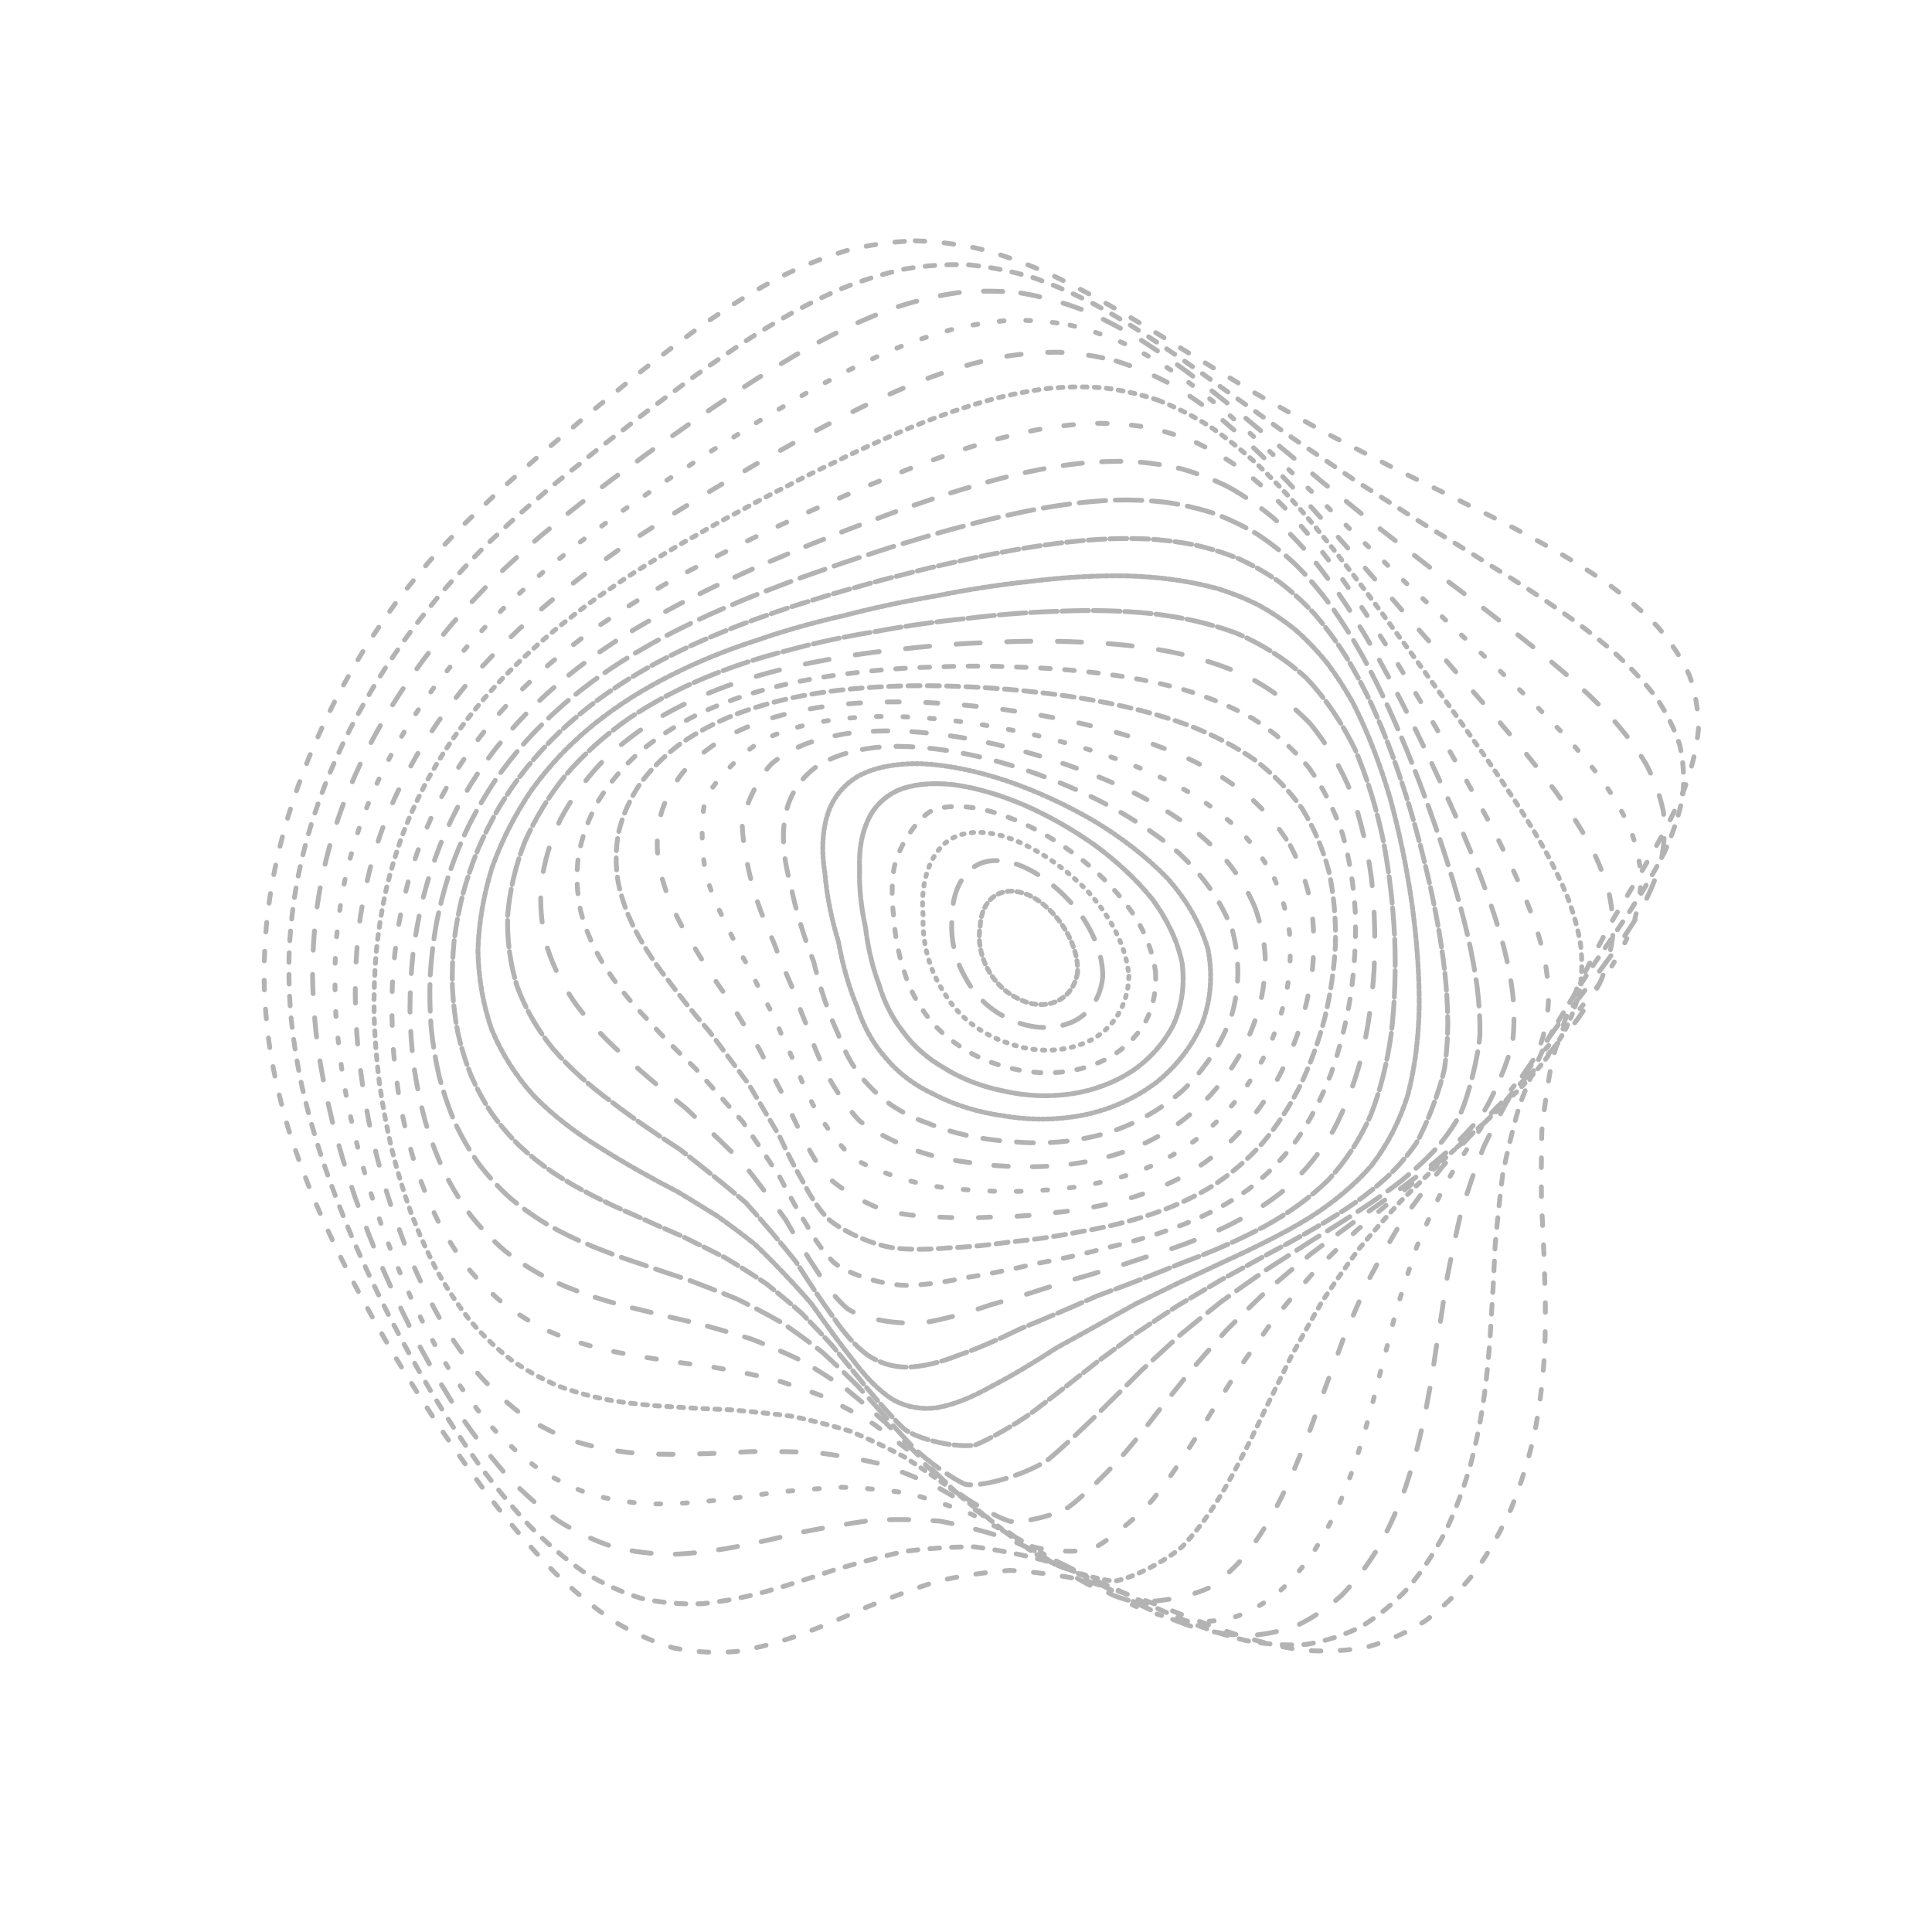 <svg xmlns="http://www.w3.org/2000/svg" version="1.1" xmlns:xlink="http://www.w3.org/1999/xlink"
     xmlns:svgjs="http://svgjs.dev/svgjs" viewBox="0 0 800 800">
    <g stroke-width="2" stroke="hsl(0, 0%, 100%)" fill="none" stroke-linecap="round" opacity="0.3">
        <path d="M378.95 99.72C388.32 99.96 397.66 101.19 406.94 103.35 416.23 105.94 425.49 109.35 434.69 113.48 443.94 117.84 453.17 122.75 462.39 128.12 471.68 133.48 480.99 139.14 490.33 145.02 499.78 150.69 509.3 156.48 518.88 162.32 528.61 167.84 538.43 173.39 548.32 178.94 558.36 184.13 568.47 189.35 578.61 194.6 588.85 199.54 599.07 204.57 609.19 209.73 619.3 214.64 629.2 219.75 638.78 225.08 648.16 230.25 657.07 235.71 665.36 241.47 673.22 247.16 680.29 253.19 686.43 259.56 691.93 265.91 696.35 272.64 699.59 279.72 702.06 286.8 703.3 294.25 703.28 302.05 702.53 309.85 700.6 317.99 697.55 326.44 694.04 334.89 689.64 343.65 684.49 352.7 679.33 361.74 673.76 371.06 667.96 380.64 662.67 390.23 657.59 399.86 652.88 409.53 649.02 419.2 645.65 428.93 642.8 438.71 640.89 448.52 639.45 458.41 638.43 468.37 638.19 478.41 638.19 488.55 638.3 498.78 638.91 509.12 639.4 519.57 639.65 530.1 640.06 540.74 640.02 551.44 639.44 562.16 638.75 572.92 637.37 583.62 635.27 594.19 632.88 604.65 629.71 614.84 625.75 624.62 621.46 634.09 616.4 642.98 610.61 651.14 604.52 658.74 597.75 665.42 590.4 671.04 582.79 675.91 574.67 679.59 566.11 682.02 557.39 683.66 548.3 684.06 538.91 683.25 529.44 681.84 519.72 679.44 509.83 676.16 499.9 672.76 489.84 668.86 479.68 664.69 469.52 661.01 459.28 657.49 449.01 654.34 438.75 652.26 428.46 650.86 418.16 650.27 407.85 651.01 397.78 652.55 387.95 654.77 378.1 658.03 368.47 661.64 359.06 665.39 349.63 669.61 340.39 673.52 331.36 676.92 322.28 680.17 313.38 682.53 304.67 683.87 295.88 684.6 287.27 684.1 278.82 682.36 270.29 679.82 261.92 676.02 253.72 671.04 245.44 665.31 237.32 658.53 229.38 650.84 221.37 642.6 213.55 633.64 205.96 624.1 198.32 614.27 190.93 604.04 183.82 593.55 176.71 582.96 169.91 572.25 163.47 561.49 157.09 550.78 151.11 540.08 145.56 529.47 140.13 518.96 135.18 508.53 130.74 498.22 126.46 488.01 122.72 477.9 119.55 467.89 116.58 457.96 114.18 448.09 112.4 438.29 110.8 428.54 109.81 418.83 109.44 409.17 109.22 399.52 109.6 389.89 110.6 380.31 111.69 370.73 113.33 361.41 115.46 352.37 117.62 343.32 120.22 334.56 123.24 326.09 126.2 317.63 129.53 309.48 133.19 301.67 136.72 293.87 140.56 286.41 144.67 279.32 148.61 272.23 152.8 265.5 157.23 259.14 161.47 252.77 165.94 246.74 170.64 241.06 175.16 235.31 179.91 229.87 184.9 224.71 189.74 219.41 194.83 214.33 200.18 209.45 205.43 204.34 210.96 199.35 216.76 194.46 222.51 189.25 228.56 184.08 234.9 178.94 241.22 173.45 247.86 167.95 254.79 162.48 261.72 156.68 268.96 150.93 276.49 145.29 284.03 139.44 291.85 133.79 299.94 128.44 308.03 123.07 316.38 118.15 324.96 113.77 333.55 109.61 342.35 106.16 351.36 103.52 360.36 101.31 369.56 100.02 378.94 99.72"
              stroke-dasharray="4 8" transform="rotate(0, 400, 400)" opacity="0.59"></path>
        <path d="M380.79 110.31C389.84 110.53 398.89 111.71 407.92 113.77 416.96 116.26 426 119.53 435.02 123.5 444.07 127.71 453.15 132.47 462.22 137.68 471.37 142.92 480.56 148.48 489.78 154.26 499.11 159.89 508.5 165.65 517.94 171.49 527.51 177.04 537.14 182.64 546.82 188.25 556.61 193.53 566.43 198.84 576.23 204.18 586.09 209.21 595.87 214.32 605.5 219.52 615.07 224.48 624.39 229.6 633.33 234.9 642.06 240.03 650.27 245.4 657.86 251.03 665.02 256.56 671.4 262.4 676.88 268.54 681.75 274.64 685.61 281.08 688.35 287.85 690.41 294.61 691.33 301.71 691.08 309.14 690.2 316.56 688.24 324.32 685.26 332.4 681.89 340.47 677.71 348.86 672.84 357.55 667.97 366.23 662.72 375.21 657.24 384.48 652.22 393.75 647.37 403.11 642.82 412.52 639.04 421.95 635.67 431.46 632.76 441.04 630.7 450.66 629.05 460.36 627.78 470.15 627.23 480 626.91 489.96 626.71 499.99 626.99 510.09 627.19 520.29 627.21 530.53 627.44 540.82 627.28 551.14 626.66 561.42 626.01 571.67 624.75 581.81 622.85 591.74 620.74 601.52 617.93 610.96 614.41 619.95 610.6 628.59 606.09 636.62 600.89 643.89 595.43 650.62 589.32 656.45 582.64 661.26 575.72 665.38 568.3 668.4 560.41 670.26 552.38 671.42 543.95 671.47 535.2 670.44 526.36 668.93 517.24 666.54 507.92 663.39 498.55 660.19 489.01 656.57 479.35 652.73 469.67 649.38 459.88 646.19 450.02 643.34 440.17 641.47 430.26 640.22 420.3 639.68 410.35 640.37 400.59 641.75 391.03 643.74 381.47 646.71 372.09 649.99 362.91 653.41 353.7 657.3 344.67 660.94 335.82 664.15 326.93 667.28 318.2 669.63 309.65 671.09 301.03 672.05 292.56 671.92 284.26 670.66 275.89 668.7 267.66 665.58 259.61 661.35 251.48 656.44 243.51 650.51 235.73 643.69 227.9 636.33 220.26 628.22 212.84 619.51 205.39 610.47 198.2 600.98 191.28 591.16 184.38 581.2 177.79 571.04 171.56 560.77 165.4 550.49 159.62 540.17 154.28 529.88 149.06 519.65 144.3 509.47 140.05 499.38 135.95 489.37 132.39 479.44 129.38 469.61 126.55 459.84 124.3 450.15 122.64 440.55 121.15 430.99 120.26 421.5 119.97 412.08 119.83 402.68 120.28 393.33 121.32 384.07 122.45 374.8 124.11 365.82 126.26 357.14 128.42 348.46 131.02 340.07 134.02 331.99 136.96 323.91 140.25 316.14 143.87 308.71 147.37 301.28 151.15 294.17 155.2 287.42 159.09 280.64 163.22 274.21 167.57 268.11 171.75 261.97 176.14 256.15 180.75 250.63 185.18 245.02 189.84 239.66 194.7 234.56 199.43 229.29 204.38 224.21 209.58 219.28 214.66 214.12 220 209.06 225.61 204.08 231.13 198.79 236.94 193.53 243.03 188.3 249.08 182.74 255.42 177.19 262.04 171.68 268.65 165.88 275.55 160.16 282.72 154.56 289.89 148.79 297.35 143.25 305.06 138.02 312.77 132.8 320.73 128.03 328.94 123.79 337.14 119.79 345.57 116.48 354.22 113.94 362.86 111.83 371.72 110.59 380.78 110.31"
              stroke-dasharray="4 5" transform="rotate(4.04, 400, 400)" opacity="0.23"></path>
        <path d="M383.29 120.9C392.04 121.11 400.81 122.23 409.58 124.2 418.37 126.57 427.18 129.7 435.99 133.51 444.85 137.56 453.73 142.15 462.64 147.2 471.61 152.3 480.63 157.73 489.69 163.4 498.83 168.95 508.04 174.66 517.28 180.47 526.62 186.04 536 191.66 545.4 197.31 554.87 202.66 564.33 208.05 573.73 213.46 583.14 218.59 592.43 223.78 601.52 229.04 610.51 234.06 619.21 239.21 627.51 244.51 635.56 249.64 643.09 254.96 649.99 260.51 656.47 265.94 662.18 271.64 667.03 277.61 671.33 283.52 674.66 289.73 676.96 296.24 678.64 302.73 679.27 309.53 678.83 316.66 677.85 323.76 675.88 331.19 672.99 338.93 669.77 346.67 665.8 354.71 661.21 363.07 656.64 371.42 651.7 380.08 646.52 389.04 641.77 398 637.14 407.07 632.77 416.22 629.07 425.38 625.73 434.64 622.77 443.99 620.58 453.36 618.75 462.83 617.25 472.38 616.42 481.98 615.8 491.66 615.3 501.41 615.28 511.2 615.2 521.05 614.98 530.9 615 540.77 614.7 550.61 614.01 560.35 613.33 570.03 612.14 579.53 610.39 588.76 608.49 597.81 605.97 606.47 602.8 614.63 599.42 622.44 595.38 629.61 590.71 636.03 585.8 641.93 580.29 646.95 574.23 651.01 567.96 654.46 561.18 656.87 553.94 658.23 546.56 659 538.78 658.77 530.66 657.57 522.44 656 513.93 653.66 505.17 650.67 496.37 647.68 487.37 644.35 478.2 640.84 469.02 637.81 459.7 634.93 450.28 632.36 440.85 630.7 431.33 629.59 421.75 629.1 412.16 629.72 402.73 630.96 393.47 632.74 384.2 635.42 375.09 638.39 366.15 641.49 357.19 645.06 348.38 648.42 339.74 651.42 331.05 654.4 322.52 656.72 314.13 658.24 305.7 659.38 297.41 659.54 289.27 658.69 281.08 657.24 273.02 654.73 265.13 651.19 257.19 647.03 249.4 641.91 241.8 635.92 234.16 629.41 226.72 622.16 219.5 614.29 212.27 606.06 205.29 597.34 198.58 588.25 191.92 578.98 185.56 569.44 179.55 559.74 173.62 549.99 168.07 540.14 162.94 530.27 157.95 520.41 153.4 510.57 149.34 500.79 145.44 491.05 142.05 481.38 139.21 471.8 136.54 462.26 134.43 452.8 132.89 443.44 131.52 434.12 130.73 424.87 130.52 415.71 130.46 406.58 130.96 397.52 132.04 388.56 133.21 379.61 134.89 370.95 137.03 362.61 139.19 354.25 141.78 346.2 144.75 338.47 147.66 330.73 150.92 323.3 154.49 316.2 157.95 309.07 161.68 302.27 165.67 295.79 169.5 289.28 173.57 283.07 177.85 277.18 181.97 271.22 186.29 265.54 190.81 260.13 195.17 254.6 199.73 249.3 204.49 244.21 209.11 238.94 213.95 233.83 219 228.85 223.94 223.63 229.12 218.49 234.54 213.41 239.88 208.05 245.47 202.71 251.33 197.4 257.13 191.8 263.21 186.22 269.55 180.7 275.86 174.92 282.46 169.25 289.31 163.72 296.15 158.06 303.26 152.64 310.63 147.55 317.99 142.49 325.6 137.88 333.46 133.8 341.3 129.96 349.39 126.79 357.7 124.36 366 122.34 374.53 121.17 383.28 120.9"
              stroke-dasharray="8 10" transform="rotate(8.08, 400, 400)" opacity="0.71"></path>
        <path d="M386.38 131.48C394.83 131.68 403.31 132.74 411.83 134.62 420.35 136.87 428.92 139.86 437.51 143.5 446.13 147.38 454.8 151.8 463.51 156.67 472.26 161.61 481.07 166.89 489.91 172.44 498.82 177.89 507.77 183.52 516.75 189.27 525.8 194.82 534.87 200.45 543.92 206.12 553.01 211.52 562.05 216.97 570.99 222.44 579.91 227.65 588.66 232.91 597.18 238.24 605.57 243.33 613.63 248.53 621.27 253.86 628.66 259 635.51 264.31 641.73 269.81 647.56 275.19 652.65 280.79 656.91 286.63 660.66 292.39 663.51 298.43 665.4 304.74 666.75 311.01 667.14 317.57 666.55 324.43 665.49 331.26 663.53 338.41 660.74 345.85 657.67 353.28 653.92 361.02 649.6 369.06 645.31 377.1 640.67 385.45 635.81 394.1 631.31 402.76 626.91 411.53 622.71 420.39 619.11 429.26 615.8 438.24 612.82 447.31 610.53 456.39 608.54 465.57 606.84 474.82 605.77 484.09 604.87 493.44 604.1 502.82 603.77 512.22 603.42 521.63 602.97 531.02 602.76 540.38 602.29 549.66 601.5 558.8 600.77 567.83 599.6 576.64 597.94 585.14 596.19 593.42 593.88 601.28 591.01 608.62 587.97 615.6 584.33 621.94 580.11 627.54 575.71 632.66 570.73 636.94 565.22 640.32 559.54 643.15 553.37 645.04 546.74 645.97 539.98 646.41 532.81 645.96 525.3 644.66 517.69 643.07 509.76 640.81 501.58 638 493.34 635.24 484.87 632.2 476.22 629.01 467.54 626.29 458.7 623.71 449.72 621.41 440.74 619.94 431.64 618.95 422.44 618.51 413.24 619.08 404.15 620.19 395.21 621.77 386.26 624.18 377.44 626.84 368.76 629.63 360.07 632.88 351.51 635.96 343.08 638.74 334.63 641.55 326.31 643.79 318.12 645.35 309.9 646.6 301.81 646.99 293.85 646.48 285.86 645.47 278.01 643.5 270.31 640.58 262.57 637.11 254.99 632.73 247.6 627.53 240.18 621.84 232.96 615.42 225.96 608.37 218.97 600.97 212.22 593.05 205.76 584.71 199.34 576.17 193.22 567.32 187.45 558.26 181.77 549.09 176.46 539.79 171.57 530.42 166.8 521.03 162.47 511.61 158.62 502.21 154.93 492.83 151.72 483.49 149.05 474.22 146.55 464.98 144.58 455.81 143.16 446.73 141.91 437.68 141.22 428.71 141.08 419.85 141.09 411 141.65 402.23 142.76 393.59 143.96 384.94 145.64 376.59 147.78 368.56 149.94 360.52 152.5 352.79 155.43 345.36 158.32 337.92 161.54 330.78 165.05 323.96 168.46 317.1 172.14 310.54 176.06 304.29 179.85 297.99 183.86 291.96 188.07 286.22 192.12 280.39 196.37 274.81 200.81 269.46 205.1 263.99 209.58 258.71 214.24 253.6 218.77 248.31 223.5 243.15 228.43 238.1 233.24 232.82 238.28 227.6 243.53 222.44 248.7 217.01 254.11 211.62 259.76 206.26 265.34 200.63 271.19 195.05 277.28 189.54 283.33 183.81 289.64 178.21 296.21 172.77 302.75 167.24 309.55 161.97 316.61 157.02 323.64 152.14 330.93 147.7 338.45 143.79 345.97 140.12 353.73 137.09 361.72 134.78 369.7 132.86 377.92 131.74 386.37 131.48"
              stroke-dasharray="2 9" transform="rotate(12.12, 400, 400)" opacity="0.71"></path>
        <path d="M389.93 142.07C398.09 142.26 406.29 143.26 414.53 145.03 422.79 147.17 431.1 150.01 439.44 153.48 447.81 157.18 456.23 161.42 464.69 166.1 473.19 170.87 481.73 175.98 490.31 181.37 498.93 186.7 507.59 192.23 516.24 197.9 524.94 203.41 533.64 209 542.28 214.66 550.94 220.09 559.51 225.57 567.94 231.08 576.33 236.36 584.51 241.69 592.43 247.07 600.2 252.23 607.62 257.49 614.61 262.84 621.33 268.02 627.53 273.34 633.1 278.82 638.3 284.16 642.8 289.7 646.51 295.46 649.76 301.12 652.18 307.02 653.71 313.17 654.77 319.26 654.94 325.63 654.23 332.27 653.12 338.87 651.19 345.76 648.51 352.94 645.6 360.1 642.08 367.55 638.02 375.31 634.01 383.05 629.66 391.09 625.09 399.44 620.85 407.79 616.67 416.25 612.64 424.8 609.15 433.36 605.9 442.02 602.91 450.76 600.54 459.51 598.43 468.34 596.56 477.22 595.26 486.12 594.12 495.06 593.09 504 592.49 512.93 591.87 521.85 591.18 530.69 590.75 539.48 590.1 548.15 589.19 556.63 588.37 564.98 587.17 573.06 585.56 580.8 583.9 588.3 581.76 595.36 579.11 601.89 576.35 608.06 573.05 613.61 569.22 618.45 562.98 624.64 547.76 632.23 538.88 633.53 532.7 633.7 526.11 633.08 519.17 631.73 512.14 630.16 504.79 628.02 497.16 625.4 489.48 622.88 481.54 620.12 473.4 617.24 465.23 614.82 456.87 612.53 448.35 610.47 439.82 609.19 431.15 608.32 422.35 607.92 413.55 608.44 404.83 609.42 396.23 610.82 387.62 612.97 379.11 615.35 370.71 617.84 362.31 620.78 354.01 623.58 345.84 626.12 337.64 628.75 329.56 630.88 321.6 632.42 313.61 633.75 305.74 634.31 298.01 634.08 290.25 633.44 282.61 631.92 275.13 629.55 267.63 626.7 260.29 623.01 253.13 618.53 245.96 613.62 238.98 607.99 232.23 601.74 225.5 595.15 219.01 588.03 212.8 580.47 206.65 572.68 200.8 564.55 195.29 556.16 189.87 547.65 184.81 538.96 180.16 530.15 175.64 521.29 171.54 512.36 167.9 503.42 164.42 494.47 161.41 485.53 158.9 476.64 156.57 467.76 154.74 458.93 153.45 450.18 152.32 441.45 151.72 432.8 151.66 424.24 151.74 415.7 152.34 407.25 153.47 398.91 154.7 390.57 156.39 382.53 158.51 374.79 160.65 367.05 163.19 359.6 166.07 352.44 168.92 345.27 172.09 338.39 175.54 331.8 178.9 325.17 182.53 318.81 186.38 312.74 190.11 306.6 194.05 300.72 198.19 295.07 202.18 289.35 206.37 283.83 210.73 278.51 214.95 273.06 219.35 267.78 223.93 262.64 228.37 257.32 233 252.11 237.81 246.99 242.51 241.65 247.42 236.37 252.53 231.14 257.55 225.67 262.79 220.23 268.26 214.84 273.65 209.23 279.28 203.66 285.15 198.19 290.96 192.55 297.03 187.04 303.33 181.72 309.6 176.34 316.13 171.23 322.89 166.45 329.63 161.76 336.61 157.5 343.84 153.77 351.04 150.27 358.49 147.39 366.18 145.2 373.85 143.37 381.77 142.31 389.92 142.07"
              stroke-dasharray="6 11" transform="rotate(16.16, 400, 400)" opacity="0.34"></path>
        <path d="M393.84 152.66C401.69 152.83 409.61 153.78 417.57 155.45 425.54 157.47 433.57 160.16 441.64 163.45 449.73 166.97 457.87 171.01 466.04 175.49 474.24 180.07 482.48 185 490.74 190.21 499.03 195.4 507.33 200.8 515.61 206.36 523.92 211.79 532.19 217.33 540.38 222.94 548.55 228.37 556.62 233.85 564.51 239.38 572.33 244.7 579.93 250.08 587.23 255.5 594.38 260.72 601.16 266.02 607.49 271.41 613.58 276.62 619.13 281.96 624.09 287.43 628.71 292.77 632.65 298.28 635.86 303.96 638.66 309.55 640.68 315.35 641.9 321.37 642.69 327.33 642.69 333.53 641.89 339.98 640.74 346.38 638.87 353.05 636.3 359.99 633.56 366.9 630.25 374.1 626.46 381.56 622.72 389.02 618.66 396.77 614.37 404.8 610.38 412.83 606.43 420.97 602.57 429.18 599.2 437.41 596.01 445.71 593.04 454.08 590.61 462.46 588.4 470.89 586.39 479.35 584.89 487.81 583.53 496.29 582.27 504.73 581.42 513.15 580.55 521.5 579.64 529.75 578.97 537.92 578.15 545.94 577.1 553.72 576.16 561.36 574.91 568.7 573.3 575.66 571.69 582.4 569.66 588.68 567.18 594.42 563.11 602.24 552.42 614 545.8 617.73 538.55 620.09 521.76 620.52 512.34 618.79 505.86 617.28 499.05 615.28 491.96 612.87 484.81 610.59 477.4 608.11 469.76 605.54 462.1 603.4 454.23 601.38 446.17 599.56 438.1 598.45 429.87 597.69 421.49 597.33 413.1 597.8 404.77 598.67 396.52 599.89 388.27 601.8 380.09 603.91 372.01 606.11 363.92 608.75 355.92 611.27 348.01 613.57 340.1 616 332.28 618 324.58 619.49 316.86 620.84 309.24 621.52 301.75 621.5 294.25 621.16 286.87 620.03 279.64 618.13 272.41 615.83 265.32 612.75 258.42 608.95 251.53 604.74 244.82 599.87 238.34 594.38 231.89 588.57 225.69 582.23 219.75 575.44 213.89 568.42 208.31 561.03 203.07 553.35 197.93 545.53 193.14 537.48 188.74 529.28 184.47 521.01 180.61 512.64 177.19 504.2 173.92 495.75 171.11 487.27 168.78 478.8 166.61 470.34 164.94 461.91 163.77 453.53 162.76 445.16 162.25 436.86 162.26 428.64 162.4 420.43 163.04 412.3 164.19 404.28 165.43 396.25 167.12 388.51 169.21 381.06 171.34 373.6 173.83 366.41 176.67 359.51 179.47 352.58 182.58 345.92 185.97 339.53 189.27 333.1 192.83 326.91 196.61 320.97 200.28 314.97 204.16 309.19 208.22 303.63 212.15 297.97 216.27 292.49 220.55 287.18 224.7 281.75 229.03 276.44 233.52 271.27 237.88 265.92 242.42 260.66 247.13 255.48 251.73 250.1 256.52 244.77 261.5 239.49 266.38 234 271.48 228.56 276.77 223.17 281.99 217.59 287.44 212.08 293.1 206.68 298.71 201.14 304.55 195.76 310.61 190.58 316.64 185.37 322.9 180.44 329.4 175.85 335.86 171.35 342.57 167.29 349.51 163.73 356.42 160.41 363.58 157.68 370.97 155.61 378.35 153.89 385.97 152.89 393.83 152.66"
              stroke-dasharray="2 3" transform="rotate(20.2, 400, 400)" opacity="0.68"></path>
        <path d="M397.96 163.25C405.51 163.4 413.13 164.29 420.79 165.87 428.47 167.77 436.19 170.3 443.96 173.4 451.74 176.74 459.57 180.57 467.41 184.84 475.28 189.22 483.18 193.95 491.07 198.97 498.98 203.99 506.89 209.23 514.75 214.65 522.61 219.97 530.42 225.42 538.11 230.96 545.78 236.35 553.3 241.81 560.63 247.33 567.87 252.66 574.86 258.05 581.55 263.49 588.07 268.75 594.22 274.09 599.92 279.49 605.39 284.74 610.34 290.1 614.72 295.56 618.79 300.9 622.22 306.38 624.97 312.01 627.36 317.55 629.03 323.27 629.97 329.18 630.55 335.03 630.4 341.08 629.53 347.36 628.38 353.59 626.56 360.07 624.13 366.78 621.55 373.47 618.46 380.41 614.93 387.6 611.44 394.78 607.66 402.23 603.65 409.94 599.91 417.65 596.17 425.44 592.5 433.3 589.26 441.16 586.14 449.08 583.2 457.04 580.74 465.01 578.45 473 576.33 480.99 574.67 488.97 573.12 496.93 571.66 504.82 570.57 512.68 569.48 520.44 568.34 528.05 567.47 535.58 566.45 542.91 565.25 549.98 564.19 556.9 562.85 563.5 561.22 569.71 558.63 578.46 551.49 593 546.84 598.54 541.64 602.92 528.95 607.73 521.52 608.18 516.34 608 510.79 607.22 504.89 605.88 498.93 604.46 492.64 602.61 486.05 600.42 479.42 598.39 472.52 596.18 465.38 593.9 458.21 592.04 450.82 590.27 443.22 588.68 435.62 587.72 427.83 587.06 419.88 586.75 411.92 587.17 404 587.93 396.12 588.99 388.25 590.67 380.42 592.52 372.67 594.45 364.92 596.79 357.23 599.04 349.63 601.11 342.02 603.32 334.5 605.17 327.08 606.58 319.65 607.91 312.32 608.66 305.11 608.8 297.9 608.68 290.8 607.88 283.85 606.38 276.91 604.55 270.12 602.02 263.5 598.81 256.9 595.25 250.5 591.06 244.31 586.29 238.17 581.22 232.26 575.63 226.62 569.59 221.05 563.33 215.78 556.68 210.82 549.71 205.96 542.6 201.45 535.23 197.31 527.67 193.3 520.03 189.69 512.25 186.49 504.37 183.45 496.46 180.84 488.49 178.69 480.5 176.69 472.5 175.16 464.5 174.11 456.54 173.21 448.57 172.8 440.65 172.87 432.79 173.07 424.94 173.75 417.15 174.91 409.45 176.16 401.75 177.83 394.31 179.89 387.13 181.99 379.94 184.44 373.01 187.22 366.34 189.97 359.64 193.01 353.18 196.32 346.96 199.57 340.7 203.05 334.66 206.75 328.83 210.35 322.95 214.15 317.25 218.14 311.74 222 306.13 226.05 300.68 230.25 295.38 234.33 289.95 238.58 284.63 242.98 279.42 247.27 274.05 251.72 268.76 256.33 263.53 260.84 258.13 265.52 252.78 270.37 247.49 275.14 242.01 280.09 236.59 285.23 231.23 290.3 225.72 295.58 220.3 301.05 215 306.47 209.6 312.1 204.37 317.95 199.35 323.75 194.33 329.78 189.59 336.02 185.2 342.24 180.92 348.68 177.06 355.35 173.69 361.99 170.55 368.87 167.97 375.97 166.03 383.06 164.4 390.39 163.46 397.95 163.25"
              stroke-dasharray="4 10" transform="rotate(24.24, 400, 400)" opacity="0.09"></path>
        <path d="M402.14 173.83C409.4 173.98 416.7 174.81 424.05 176.28 431.41 178.06 438.81 180.44 446.24 183.36 453.69 186.5 461.17 190.12 468.66 194.17 476.16 198.33 483.67 202.85 491.16 207.65 498.66 212.48 506.13 217.54 513.53 222.79 520.92 227.98 528.23 233.3 535.4 238.74 542.53 244.05 549.49 249.45 556.24 254.91 562.89 260.23 569.28 265.6 575.35 271.03 581.26 276.31 586.8 281.65 591.9 287.06 596.77 292.33 601.16 297.68 604.99 303.13 608.55 308.47 611.52 313.92 613.85 319.5 616.56 327.82 618.21 345.17 617.17 354.25 616.02 360.33 614.28 366.61 611.98 373.11 609.57 379.58 606.7 386.27 603.41 393.19 600.18 400.1 596.67 407.24 592.93 414.62 589.43 421.99 585.91 429.42 582.43 436.89 579.31 444.37 576.29 451.88 573.4 459.4 570.93 466.92 568.59 474.44 566.38 481.92 564.58 489.39 562.87 496.8 561.23 504.11 559.93 511.38 558.64 518.52 557.31 525.47 556.22 532.34 555.02 538.98 553.68 545.34 551.76 554.5 546.76 570.6 543.52 577.33 539.91 583.14 530.73 591.43 525.14 593.82 519.05 595.19 504.92 594.68 496.93 593 491.44 591.69 485.63 590.02 479.53 588.06 473.39 586.27 466.97 584.34 460.31 582.34 453.62 580.72 446.7 579.19 439.57 577.81 432.44 577 425.1 576.44 417.58 576.16 410.06 576.54 402.55 577.2 395.07 578.1 387.59 579.57 380.14 581.18 372.74 582.86 365.35 584.92 358.01 586.9 350.73 588.72 343.47 590.71 336.27 592.39 329.16 593.7 322.05 594.97 315.04 595.75 308.13 595.99 301.24 596.05 294.45 595.5 287.81 594.34 281.19 592.9 274.71 590.83 268.4 588.15 262.13 585.18 256.05 581.61 250.17 577.49 244.35 573.12 238.76 568.23 233.44 562.91 228.19 557.37 223.22 551.44 218.56 545.18 214 538.78 209.77 532.1 205.9 525.2 202.16 518.21 198.79 511.04 195.83 503.76 193 496.42 190.59 488.99 188.62 481.51 186.79 474.02 185.41 466.49 184.49 458.97 183.7 451.44 183.37 443.93 183.5 436.45 183.75 428.98 184.46 421.55 185.63 414.18 186.88 406.82 188.53 399.68 190.56 392.78 192.61 385.87 195.01 379.18 197.72 372.72 200.41 366.24 203.39 359.97 206.61 353.91 209.78 347.81 213.19 341.9 216.8 336.18 220.33 330.39 224.05 324.77 227.95 319.3 231.74 313.75 235.7 308.33 239.82 303.03 243.83 297.61 248 292.29 252.31 287.06 256.52 281.68 260.88 276.38 265.39 271.14 269.8 265.75 274.38 260.41 279.12 255.13 283.77 249.7 288.6 244.33 293.59 239.04 298.52 233.64 303.64 228.33 308.94 223.16 314.18 217.93 319.62 212.87 325.26 208.05 330.86 203.23 336.66 198.71 342.67 194.53 348.65 190.47 354.84 186.82 361.24 183.64 367.63 180.68 374.23 178.26 381.05 176.44 387.85 174.91 394.88 174.03 402.13 173.83"
              stroke-dasharray="8 8" transform="rotate(28.28, 400, 400)" opacity="0.32"></path>
        <path d="M406.26 184.42C413.2 184.55 420.18 185.32 427.2 186.7 434.22 188.35 441.28 190.57 448.35 193.31 455.44 196.25 462.54 199.66 469.64 203.47 476.75 207.41 483.84 211.69 490.89 216.27 497.95 220.89 504.95 225.74 511.86 230.79 518.75 235.81 525.54 240.98 532.17 246.27 538.75 251.47 545.14 256.77 551.31 262.15 557.37 267.41 563.16 272.73 568.63 278.11 573.95 283.37 578.9 288.69 583.42 294.07 587.74 299.33 591.59 304.67 594.94 310.08 599.3 318.11 604.78 334.57 605.83 343.06 606.08 348.71 605.73 354.51 604.8 360.47 603.68 366.4 602.02 372.5 599.87 378.78 597.62 385.04 594.96 391.49 591.92 398.13 588.94 404.76 585.69 411.59 582.21 418.62 578.95 425.64 575.64 432.7 572.35 439.77 569.37 446.84 566.45 453.91 563.62 460.97 561.16 468.02 558.79 475.03 556.52 481.99 554.62 488.91 552.78 495.76 550.99 502.47 549.52 509.13 548.04 515.64 546.53 521.94 544.58 531.13 540.29 547.91 537.77 555.3 531.79 567.36 519.8 579.61 514.6 581.49 508.98 582.51 495.95 581.76 488.58 580.19 483.52 579.02 478.15 577.53 472.5 575.8 466.82 574.24 460.87 572.57 454.67 570.84 448.45 569.47 441.99 568.16 435.32 566.97 428.64 566.29 421.75 565.82 414.68 565.57 407.6 565.91 400.51 566.47 393.44 567.24 386.36 568.51 379.31 569.89 372.29 571.33 365.27 573.12 358.3 574.85 351.38 576.44 344.47 578.2 337.63 579.7 330.86 580.88 324.1 582.07 317.43 582.83 310.86 583.13 304.31 583.3 297.87 582.94 291.56 582.05 285.28 580.94 279.14 579.26 273.17 577.04 267.24 574.57 261.5 571.55 255.96 568.03 250.48 564.28 245.23 560.05 240.23 555.39 235.3 550.54 230.65 545.31 226.3 539.73 222.05 534.02 218.11 528.02 214.52 521.78 211.05 515.44 207.93 508.91 205.2 502.22 202.6 495.48 200.39 488.62 198.6 481.68 196.94 474.71 195.69 467.68 194.89 460.62 194.21 453.56 193.96 446.48 194.15 439.41 194.45 432.34 195.18 425.28 196.35 418.26 197.59 411.24 199.22 404.41 201.2 397.79 203.21 391.16 205.55 384.72 208.18 378.47 210.8 372.21 213.69 366.12 216.83 360.21 219.92 354.27 223.23 348.49 226.75 342.86 230.19 337.18 233.82 331.63 237.62 326.22 241.33 320.72 245.21 315.34 249.23 310.05 253.16 304.67 257.24 299.36 261.46 294.14 265.58 288.79 269.85 283.51 274.26 278.29 278.58 272.94 283.06 267.64 287.68 262.42 292.22 257.07 296.92 251.79 301.78 246.62 306.57 241.34 311.53 236.19 316.66 231.19 321.74 226.14 327.01 221.29 332.45 216.67 337.85 212.09 343.44 207.79 349.22 203.83 354.97 200 360.92 196.56 367.07 193.58 373.19 190.81 379.53 188.55 386.06 186.85 392.58 185.43 399.31 184.6 406.25 184.42"
              stroke-dasharray="11 4" transform="rotate(32.32, 400, 400)" opacity="0.14"></path>
        <path d="M410.16 195.01C416.77 195.13 423.41 195.84 430.08 197.12 436.75 198.65 443.44 200.71 450.14 203.26 456.84 206 463.54 209.19 470.22 212.76 476.9 216.46 483.56 220.5 490.15 224.83 496.73 229.22 503.24 233.84 509.65 238.67 516.02 243.49 522.27 248.47 528.35 253.59 534.38 258.64 540.2 263.8 545.79 269.05 551.28 274.21 556.49 279.45 561.38 284.74 566.13 289.94 570.52 295.2 574.51 300.52 578.31 305.73 581.67 311.02 584.56 316.38 588.31 324.33 592.88 340.57 593.65 348.9 593.77 354.44 593.37 360.11 592.44 365.91 591.36 371.67 589.8 377.59 587.79 383.64 585.71 389.68 583.26 395.88 580.46 402.23 577.71 408.58 574.71 415.09 571.49 421.75 568.46 428.42 565.37 435.08 562.26 441.73 559.43 448.38 556.62 455 553.87 461.57 551.44 468.14 549.07 474.64 546.77 481.04 544.78 487.42 542.84 493.69 540.94 499.8 538.5 508.8 533.82 525.62 531.43 533.28 529.13 540.44 523.77 552.67 520.58 557.61 513.06 564.65 498.84 569.73 492.98 569.57 486.77 568.89 472.81 565.78 465.1 563.63 459.84 562.31 454.33 560.89 448.57 559.41 442.79 558.26 436.78 557.16 430.56 556.15 424.33 555.59 417.89 555.2 411.26 554.98 404.63 555.28 397.98 555.76 391.32 556.4 384.67 557.49 378.02 558.66 371.4 559.87 364.78 561.41 358.19 562.88 351.66 564.24 345.13 565.78 338.66 567.09 332.26 568.14 325.87 569.21 319.57 569.92 313.36 570.24 307.18 570.48 301.1 570.25 295.15 569.56 289.24 568.71 283.46 567.36 277.85 565.51 272.29 563.48 266.9 560.95 261.71 557.95 256.59 554.76 251.68 551.12 247.02 547.07 242.44 542.86 238.11 538.27 234.08 533.35 230.14 528.3 226.5 522.95 223.18 517.35 219.98 511.66 217.12 505.75 214.62 499.66 212.24 493.53 210.23 487.24 208.61 480.84 207.12 474.42 206.02 467.9 205.32 461.33 204.75 454.75 204.57 448.12 204.82 441.47 205.16 434.82 205.91 428.15 207.07 421.49 208.3 414.83 209.89 408.32 211.82 401.98 213.77 395.64 216.04 389.45 218.59 383.43 221.13 377.38 223.93 371.49 226.97 365.74 229.97 359.96 233.18 354.31 236.59 348.8 239.94 343.23 243.47 337.77 247.16 332.42 250.78 327 254.56 321.67 258.48 316.43 262.32 311.1 266.3 305.85 270.42 300.66 274.45 295.37 278.62 290.14 282.92 284.98 287.14 279.71 291.51 274.5 296.01 269.37 300.44 264.14 305.01 259 309.73 253.96 314.39 248.86 319.2 243.89 324.17 239.08 329.09 234.26 334.18 229.63 339.42 225.24 344.63 220.9 350.02 216.84 355.57 213.12 361.1 209.52 366.81 206.31 372.7 203.53 378.58 200.94 384.63 198.84 390.88 197.26 397.11 195.94 403.54 195.18 410.15 195.01"
              stroke-dasharray="7 2" transform="rotate(36.36, 400, 400)" opacity="0.23"></path>
        <path d="M413.7 205.6C419.98 205.7 426.27 206.36 432.57 207.54 438.87 208.95 445.18 210.85 451.48 213.21 464.07 218.47 476.6 225.3 488.84 233.35 501.01 241.66 512.8 250.87 523.92 260.7 534.8 270.39 544.79 280.52 553.61 290.93 561.9 301.02 568.75 311.4 573.89 322 578.29 332.31 580.84 342.95 581.42 353.9 581.32 364.68 579.4 375.91 575.74 387.57 573.84 393.38 571.59 399.31 569.02 405.36 566.5 411.41 563.75 417.59 560.78 423.88 557.97 430.17 555.08 436.44 552.17 442.65 549.48 448.86 546.8 455.02 544.14 461.1 539.66 473.23 535.29 484.96 531.06 496.06 527.82 506.94 524.43 516.98 520.78 525.88 517.7 534.34 514 541.42 509.54 546.9 505.26 551.77 499.98 554.93 493.65 556.32 487.28 557.28 479.78 556.72 471.21 554.82 462.53 553.17 452.81 550.8 442.15 548.04 434 546.65 416.64 544.74 407.45 544.4 401.27 544.66 395.05 545.06 388.82 545.59 382.6 546.5 376.37 547.48 370.16 548.48 357.77 551.34 345.46 553.79 333.43 555.48 321.47 557.4 309.81 557.94 298.65 556.94 287.63 555.5 277.17 552.26 267.47 547.32 258.02 541.76 249.43 534.59 241.9 526.05 234.74 517.08 228.75 506.97 224.09 496.04 219.88 484.9 217.07 473.13 215.79 460.98 215.31 454.88 215.21 448.72 215.5 442.5 215.88 436.28 216.64 430.02 217.78 423.72 219 417.43 220.55 411.26 222.41 405.22 224.31 399.17 226.5 393.25 228.95 387.46 233.85 375.82 239.7 364.63 246.33 353.89 252.75 342.98 259.87 332.38 267.55 322.13 274.94 311.59 282.89 301.26 291.34 291.22 299.49 280.85 308.19 270.76 317.39 261.11 326.38 251.29 335.96 242.08 346.1 233.76 356.1 225.68 366.75 218.8 378.03 213.47 383.64 211.08 389.42 209.13 395.37 207.68 401.31 206.45 407.42 205.75 413.69 205.6"
              stroke-dasharray="2 1" transform="rotate(40.4, 400, 400)" opacity="0.61"></path>
        <path d="M416.77 216.18C428.62 216.6 440.49 219.01 452.24 223.17 464 228.01 475.61 234.34 486.87 241.84 498.06 249.63 508.8 258.32 518.84 267.64 528.63 276.91 537.55 286.65 545.32 296.7 552.62 306.52 558.58 316.63 562.96 326.94 566.72 337.03 568.82 347.41 569.15 358.02 568.94 368.5 567.11 379.34 563.74 390.48 560.26 401.59 555.63 413.08 550.06 424.9 545.04 436.72 539.75 448.29 534.44 459.48 530.04 470.62 525.67 481.27 521.36 491.22 517.9 500.98 514.3 509.86 510.46 517.62 507.16 525.01 503.32 531.1 498.85 535.72 494.59 539.87 489.46 542.51 483.45 543.6 477.43 544.41 470.42 543.93 462.45 542.3 454.41 540.98 445.41 539.04 435.54 536.75 425.62 535.54 414.87 534.51 403.39 533.81 391.91 534.66 380.28 535.83 368.7 537.16 357.15 539.55 345.69 541.57 334.47 542.94 323.33 544.59 312.49 545.07 302.12 544.24 291.9 543.11 282.22 540.42 273.27 536.21 264.57 531.52 256.68 525.35 249.8 517.9 243.27 510.06 237.82 501.12 233.63 491.32 229.85 481.32 227.36 470.64 226.3 459.47 225.61 448.26 226.32 436.67 228.5 424.86 230.92 413.04 234.58 401.56 239.27 390.48 243.98 379.35 249.6 368.55 255.96 358.11 262.15 347.53 269.02 337.2 276.44 327.16 283.6 316.89 291.31 306.82 299.48 297.04 307.4 287.03 315.84 277.32 324.73 268.07 333.42 258.75 342.66 250.06 352.39 242.25 362.01 234.71 372.2 228.33 382.94 223.42 393.62 219.19 404.91 216.7 416.76 216.18"
              stroke-dasharray="11 2" transform="rotate(44.44, 400, 400)" opacity="0.50"></path>
        <path d="M419.26 226.77C430.38 227.14 441.46 229.33 452.36 233.13 463.25 237.56 473.92 243.38 484.21 250.31 494.4 257.55 504.11 265.67 513.1 274.44 521.86 283.22 529.75 292.49 536.55 302.09 542.94 311.54 548.09 321.29 551.8 331.23 555 341.01 556.71 351.04 556.85 361.25 556.58 371.36 554.86 381.74 551.78 392.34 548.63 402.9 544.43 413.74 539.34 424.76 534.73 435.79 529.79 446.48 524.75 456.7 520.47 466.86 516.15 476.47 511.82 485.34 508.22 494.03 504.46 501.85 500.48 508.59 495.02 517.65 481.8 528.85 473.55 530.86 467.83 531.61 461.25 531.24 453.82 529.91 446.36 528.92 438.03 527.38 428.91 525.52 419.75 524.62 409.82 523.82 399.21 523.22 388.6 523.96 377.85 524.89 367.13 525.9 356.45 527.86 345.84 529.47 335.46 530.52 325.18 531.89 315.17 532.26 305.62 531.51 296.22 530.59 287.34 528.32 279.16 524.71 271.21 520.75 264.03 515.45 257.8 508.96 251.88 502.16 246.98 494.29 243.25 485.55 239.87 476.64 237.7 467 236.84 456.81 236.32 446.57 237.09 435.87 239.22 424.84 241.57 413.81 245.07 402.98 249.55 392.44 254.05 381.86 259.41 371.51 265.48 361.43 271.43 351.25 278.02 341.26 285.13 331.52 292.04 321.61 299.47 311.9 307.34 302.48 314.99 292.9 323.13 283.65 331.68 274.88 340.06 266.11 348.93 257.98 358.24 250.71 367.44 243.74 377.16 237.87 387.34 233.37 397.48 229.5 408.14 227.23 419.26 226.77"
              stroke-dasharray="10 11" transform="rotate(48.48, 400, 400)" opacity="0.83"></path>
        <path d="M421.08 237.36C431.45 237.68 441.71 239.66 451.74 243.11 461.75 247.13 471.49 252.43 480.8 258.79 490.02 265.45 498.71 272.97 506.7 281.13 514.47 289.35 521.41 298.08 527.32 307.15 532.88 316.15 537.3 325.45 540.43 334.93 543.15 344.3 544.54 353.9 544.54 363.63 544.23 373.29 542.65 383.16 539.85 393.15 537.03 403.12 533.24 413.26 528.62 423.48 524.4 433.7 519.82 443.5 515.07 452.77 510.96 462 506.73 470.61 502.43 478.47 498.75 486.19 494.9 493.05 490.83 498.89 485.19 506.76 472 516.4 464.04 518.16 458.58 518.9 452.38 518.69 445.45 517.66 438.5 516.98 430.8 515.83 422.38 514.36 413.94 513.74 404.81 513.14 395.05 512.63 385.3 513.26 375.42 513.99 365.57 514.72 355.76 516.28 346.03 517.5 336.52 518.24 327.1 519.31 317.95 519.53 309.24 518.8 300.67 518 292.6 516.04 285.18 512.92 277.98 509.55 271.51 504.99 265.92 499.34 260.61 493.45 256.24 486.55 252.95 478.79 249.97 470.89 248.09 462.24 247.43 453 247.05 443.71 247.87 433.89 249.94 423.67 252.21 413.45 255.54 403.31 259.78 393.35 264.05 383.38 269.14 373.53 274.9 363.9 280.56 354.19 286.84 344.62 293.62 335.28 300.25 325.82 307.36 316.55 314.89 307.58 322.24 298.52 330.04 289.8 338.21 281.58 346.25 273.41 354.72 265.87 363.57 259.17 372.34 252.78 381.55 247.42 391.14 243.34 400.71 239.82 410.71 237.77 421.08 237.36"
              stroke-dasharray="4 6" transform="rotate(52.52, 400, 400)" opacity="0.80"></path>
        <path d="M422.17 247.95C431.77 248.23 441.19 250 450.34 253.1 459.47 256.71 468.28 261.5 476.64 267.27 484.91 273.33 492.64 280.22 499.67 287.73 506.52 295.35 512.58 303.47 517.67 311.94 522.49 320.39 526.27 329.14 528.89 338.08 531.19 346.96 532.33 356.03 532.24 365.21 531.93 374.34 530.49 383.62 527.98 392.96 525.46 402.29 522.07 411.71 517.9 421.11 514.07 430.51 509.84 439.44 505.4 447.8 501.49 456.12 497.39 463.81 493.18 470.75 489.49 477.58 485.6 483.58 481.51 488.65 475.77 495.51 462.67 503.93 455 505.55 449.78 506.32 443.93 506.3 437.45 505.57 430.99 505.19 423.86 504.38 416.12 503.27 408.36 502.89 399.99 502.47 391.07 502.05 382.15 502.58 373.14 503.12 364.16 503.6 355.22 504.79 346.37 505.67 337.73 506.11 329.18 506.88 320.89 506.94 313.02 506.18 305.29 505.43 298.02 503.69 291.38 500.94 284.92 498.04 279.14 494.09 274.18 489.16 269.46 484.05 265.6 478.01 262.73 471.15 260.13 464.18 258.54 456.46 258.05 448.13 257.81 439.75 258.66 430.81 260.66 421.41 262.83 412 265.98 402.58 269.97 393.27 274 383.94 278.79 374.67 284.21 365.56 289.56 356.4 295.5 347.34 301.92 338.49 308.21 329.57 314.98 320.83 322.12 312.39 329.13 303.93 336.55 295.81 344.31 288.18 351.96 280.66 359.99 273.74 368.35 267.64 376.64 261.83 385.31 256.99 394.3 253.32 403.26 250.15 412.57 248.3 422.17 247.95"
              stroke-dasharray="5 3" transform="rotate(56.56, 400, 400)" opacity="0.75"></path>
        <path d="M422.49 258.53C431.29 258.77 439.88 260.34 448.15 263.1 456.4 266.31 464.3 270.59 471.73 275.77 479.08 281.23 485.9 287.47 492.04 294.3 498.04 301.25 503.28 308.71 507.65 316.52 511.8 324.35 515.02 332.48 517.21 340.79 519.17 349.08 520.09 357.55 519.96 366.09 519.66 374.62 518.38 383.25 516.14 391.89 513.93 400.53 510.92 409.18 507.18 417.76 503.72 426.34 499.86 434.41 495.75 441.9 492.05 449.36 488.14 456.19 484.07 462.3 480.43 468.33 476.57 473.59 472.51 478 466.75 484.01 453.85 491.5 446.47 493.07 441.48 493.91 435.96 494.08 429.93 493.64 423.91 493.53 417.33 493.04 410.24 492.25 403.13 492.07 395.5 491.8 387.4 491.46 379.29 491.91 371.13 492.28 363.02 492.54 354.95 493.42 346.96 493.98 339.2 494.14 331.51 494.63 324.09 494.5 317.06 493.68 310.14 492.92 303.67 491.32 297.78 488.87 292.05 486.33 286.95 482.88 282.6 478.56 278.45 474.12 275.09 468.83 272.62 462.78 270.38 456.64 269.05 449.79 268.72 442.31 268.6 434.81 269.47 426.73 271.38 418.15 273.44 409.57 276.39 400.91 280.11 392.28 283.88 383.65 288.35 375.03 293.41 366.51 298.43 357.97 304 349.52 310.01 341.24 315.95 332.94 322.31 324.82 329.03 316.99 335.66 309.18 342.65 301.72 349.95 294.75 357.17 287.89 364.72 281.63 372.55 276.13 380.33 270.91 388.42 266.57 396.76 263.31 405.09 260.48 413.69 258.84 422.49 258.53"
              stroke-dasharray="5 11" transform="rotate(60.6, 400, 400)" opacity="0.96"></path>
        <path d="M422.03 269.12C430.03 269.32 437.77 270.69 445.17 273.13 452.56 275.94 459.57 279.72 466.11 284.31 472.59 289.16 478.55 294.73 483.88 300.86 489.08 307.13 493.59 313.87 497.32 320.96 500.88 328.1 503.61 335.54 505.44 343.15 507.09 350.77 507.86 358.56 507.7 366.41 507.43 374.26 506.31 382.18 504.35 390.07 502.42 397.97 499.78 405.85 496.46 413.6 493.37 421.34 489.87 428.58 486.1 435.25 482.65 441.9 478.96 447.94 475.08 453.31 469.67 460.94 458.14 472.42 451.89 476.2 445.57 479.2 431.17 481.88 422.97 481.89 417.39 482.02 411.34 481.8 404.86 481.29 398.39 481.29 391.47 481.15 384.16 480.87 376.85 481.24 369.52 481.47 362.26 481.55 355.03 482.14 347.91 482.43 341.02 482.35 334.18 482.57 327.6 482.26 321.39 481.36 312.44 479.8 297.19 473.02 291.19 467.68 286.15 461.49 280.17 445.42 279.44 435.73 279.42 429.05 280.29 421.8 282.09 414.05 284.03 406.29 286.78 398.41 290.22 390.52 293.71 382.63 297.84 374.71 302.51 366.87 307.17 359.03 312.34 351.25 317.92 343.63 323.44 336.02 329.37 328.58 335.63 321.44 341.82 314.34 348.34 307.58 355.13 301.3 361.87 295.14 368.9 289.55 376.15 284.65 383.38 280.02 390.85 276.19 398.52 273.32 406.17 270.83 414.04 269.39 422.03 269.12"
              stroke-dasharray="2 9" transform="rotate(64.64, 400, 400)" opacity="0.34"></path>
        <path d="M420.81 279.71C427.98 279.87 434.88 281.06 441.44 283.17 447.97 285.6 454.13 288.89 459.84 292.91 465.49 297.15 470.65 302.05 475.22 307.46 479.7 313.01 483.56 319.01 486.71 325.35 489.75 331.74 492.06 338.43 493.59 345.28 495 352.16 495.64 359.2 495.49 366.3 495.27 373.4 494.31 380.56 492.62 387.67 490.96 394.79 488.66 401.87 485.74 408.79 483 415.71 479.87 422.15 476.45 428.05 473.28 433.93 469.84 439.25 466.21 443.96 461.03 450.67 449.91 460.83 443.9 464.26 437.83 467.08 424.24 469.98 416.64 470.32 411.49 470.65 405.96 470.67 400.09 470.39 394.23 470.54 388 470.5 381.47 470.28 374.94 470.58 368.42 470.7 362 470.63 355.59 470.98 349.32 471.03 343.26 470.74 334.37 470.48 318.29 467.66 311.37 464.85 305.11 461.43 295.68 451.25 292.72 444.52 291.13 439.8 290.27 434.46 290.2 428.58 290.27 422.67 291.12 416.23 292.81 409.3 294.61 402.37 297.14 395.29 300.28 388.17 303.47 381.06 307.25 373.9 311.52 366.8 315.79 359.7 320.52 352.66 325.63 345.78 330.72 338.92 336.17 332.23 341.92 325.82 347.62 319.48 353.63 313.46 359.87 307.88 366.08 302.44 372.54 297.51 379.17 293.23 385.8 289.17 392.62 285.83 399.58 283.35 406.53 281.18 413.64 279.93 420.81 279.71"
              stroke-dasharray="6 10" transform="rotate(68.68, 400, 400)" opacity="0.92"></path>
        <path d="M418.87 290.3C431.57 290.85 443.1 294.88 452.98 301.57 462.68 309.05 470.5 318.74 475.91 329.75 480.97 341.04 483.54 353.37 483.34 365.93 482.98 378.57 480.2 391.36 475.02 403.58 470.4 415.79 464.33 426.19 457.43 434.46 451.32 442.67 444.22 448.74 436.38 452.55 429.01 456.51 420.49 458.59 410.99 458.94 401.6 460.19 390.98 460.42 379.42 459.7 367.87 460.57 356.52 460.46 346 459.32 335.62 459.06 326.27 457.03 318.61 453.11 311.3 449.32 305.89 443.25 302.93 435.04 300.45 426.75 300.51 416.34 303.53 404.11 306.91 391.89 312.77 379.09 320.43 366.45 328.13 353.87 337.5 341.53 347.91 330.21 358.24 319.16 369.66 309.42 381.63 301.87 393.57 295.09 406.17 290.96 418.87 290.3"
              stroke-dasharray="7 7" transform="rotate(72.72, 400, 400)" opacity="0.69"></path>
        <path d="M416.27 300.88C427.31 301.31 437.23 304.68 445.61 310.32 453.87 316.6 460.45 324.83 464.96 334.26 469.24 343.96 471.4 354.6 471.25 365.5 471.02 376.48 468.71 387.6 464.31 398.2 460.31 408.8 454.94 417.82 448.74 425.02 443.11 432.19 436.54 437.6 429.3 441.14 422.43 444.87 414.62 447.05 406.05 447.76 397.58 449.19 388.17 449.65 378.09 449.11 368.02 449.78 358.25 449.43 349.3 448.09 340.45 447.47 332.58 445.35 326.2 441.66 320.07 438.15 315.61 432.75 313.28 425.58 311.29 418.37 311.5 409.35 314.25 398.74 317.28 388.13 322.49 377 329.26 366.01 336.1 355.1 344.41 344.43 353.64 334.69 362.85 325.23 372.99 316.94 383.57 310.59 394.15 304.87 405.22 301.41 416.27 300.88"
              stroke-dasharray="1 1" transform="rotate(76.76, 400, 400)" opacity="0.36"></path>
        <path d="M413.11 311.47C422.51 311.79 430.86 314.53 437.85 319.17 444.75 324.3 450.21 331.1 453.92 338.95 457.5 347.03 459.33 355.98 459.24 365.18 459.12 374.46 457.26 383.89 453.59 392.91 450.21 401.92 445.57 409.62 440.12 415.83 435.07 422.05 429.16 426.84 422.65 430.12 416.41 433.6 409.4 435.81 401.83 436.77 394.33 438.29 386.14 438.91 377.52 438.52 368.89 439.01 360.66 438.5 353.2 437.06 345.81 436.17 339.32 434.02 334.13 430.59 329.12 427.33 325.53 422.56 323.74 416.36 322.2 410.15 322.51 402.45 324.97 393.43 327.64 384.4 332.15 374.96 338.01 365.66 343.93 356.44 351.13 347.47 359.13 339.35 367.12 331.46 375.92 324.61 385.06 319.4 394.2 314.69 403.71 311.87 413.11 311.47"
              stroke-dasharray="7 1" transform="rotate(80.8, 400, 400)" opacity="0.22"></path>
        <path d="M409.49 322.06C417.26 322.28 424.1 324.43 429.79 328.12 435.43 332.17 439.86 337.59 442.87 343.9 445.81 350.41 447.34 357.65 447.31 365.16 447.3 372.74 445.84 380.48 442.87 387.94 440.1 395.39 436.2 401.83 431.57 407.09 427.19 412.37 422.04 416.55 416.38 419.55 410.9 422.72 404.8 424.88 398.3 425.99 391.85 427.5 384.91 428.19 377.72 427.93 370.53 428.28 363.77 427.67 357.73 426.23 349.13 424.13 337.05 414.91 334.34 407.56 333.19 402.31 333.56 395.88 335.69 388.42 337.97 380.95 341.77 373.2 346.68 365.6 351.66 358.07 357.7 350.8 364.41 344.26 371.14 337.91 378.52 332.44 386.16 328.33 393.81 324.58 401.72 322.35 409.49 322.06"
              stroke-dasharray="3 6" transform="rotate(84.84, 400, 400)" opacity="0.89"></path>
        <path d="M405.55 332.65C417.86 333.25 427.07 339.66 431.85 349.2 436.52 359.27 436.87 371.68 432.15 383.53 427.93 395.38 419.97 404.31 410.46 409.5 401.39 415.16 390.23 418.03 378.7 417.35 367.16 418.17 357.36 415.41 351.09 409.83 345.08 404.7 342.99 395.8 346.4 383.94 350.23 372.08 358.8 359.63 369.52 349.49 380.35 339.88 393.23 333.37 405.55 332.65"
              stroke-dasharray="1 3" transform="rotate(88.88, 400, 400)" opacity="0.63"></path>
        <path d="M401.41 343.23C410.55 343.57 417.36 348.07 420.93 354.9 424.47 362.05 424.85 371.05 421.43 379.89 418.29 388.72 412.19 395.67 404.84 399.99 397.72 404.61 389.1 407.13 380.41 406.76 371.72 407.23 364.56 404.8 360.12 400.24 355.81 395.98 354.44 389.05 357.12 380.21 360.04 371.37 366.49 362.34 374.52 355.13 382.64 348.25 392.26 343.66 401.41 343.23"
              stroke-dasharray="10 8" transform="rotate(92.92, 400, 400)" opacity="0.07"></path>
        <path d="M397.22 353.82C409.29 354.44 415.21 365.43 410.71 377.17 406.69 388.91 394.46 396.83 382.81 396.17 371.15 396.97 364.22 389.14 367.84 377.4 371.89 365.65 385.14 354.57 397.22 353.82"
              stroke-dasharray="2 2" transform="rotate(96.96, 400, 400)" opacity="0.87"></path>
    </g>
</svg>